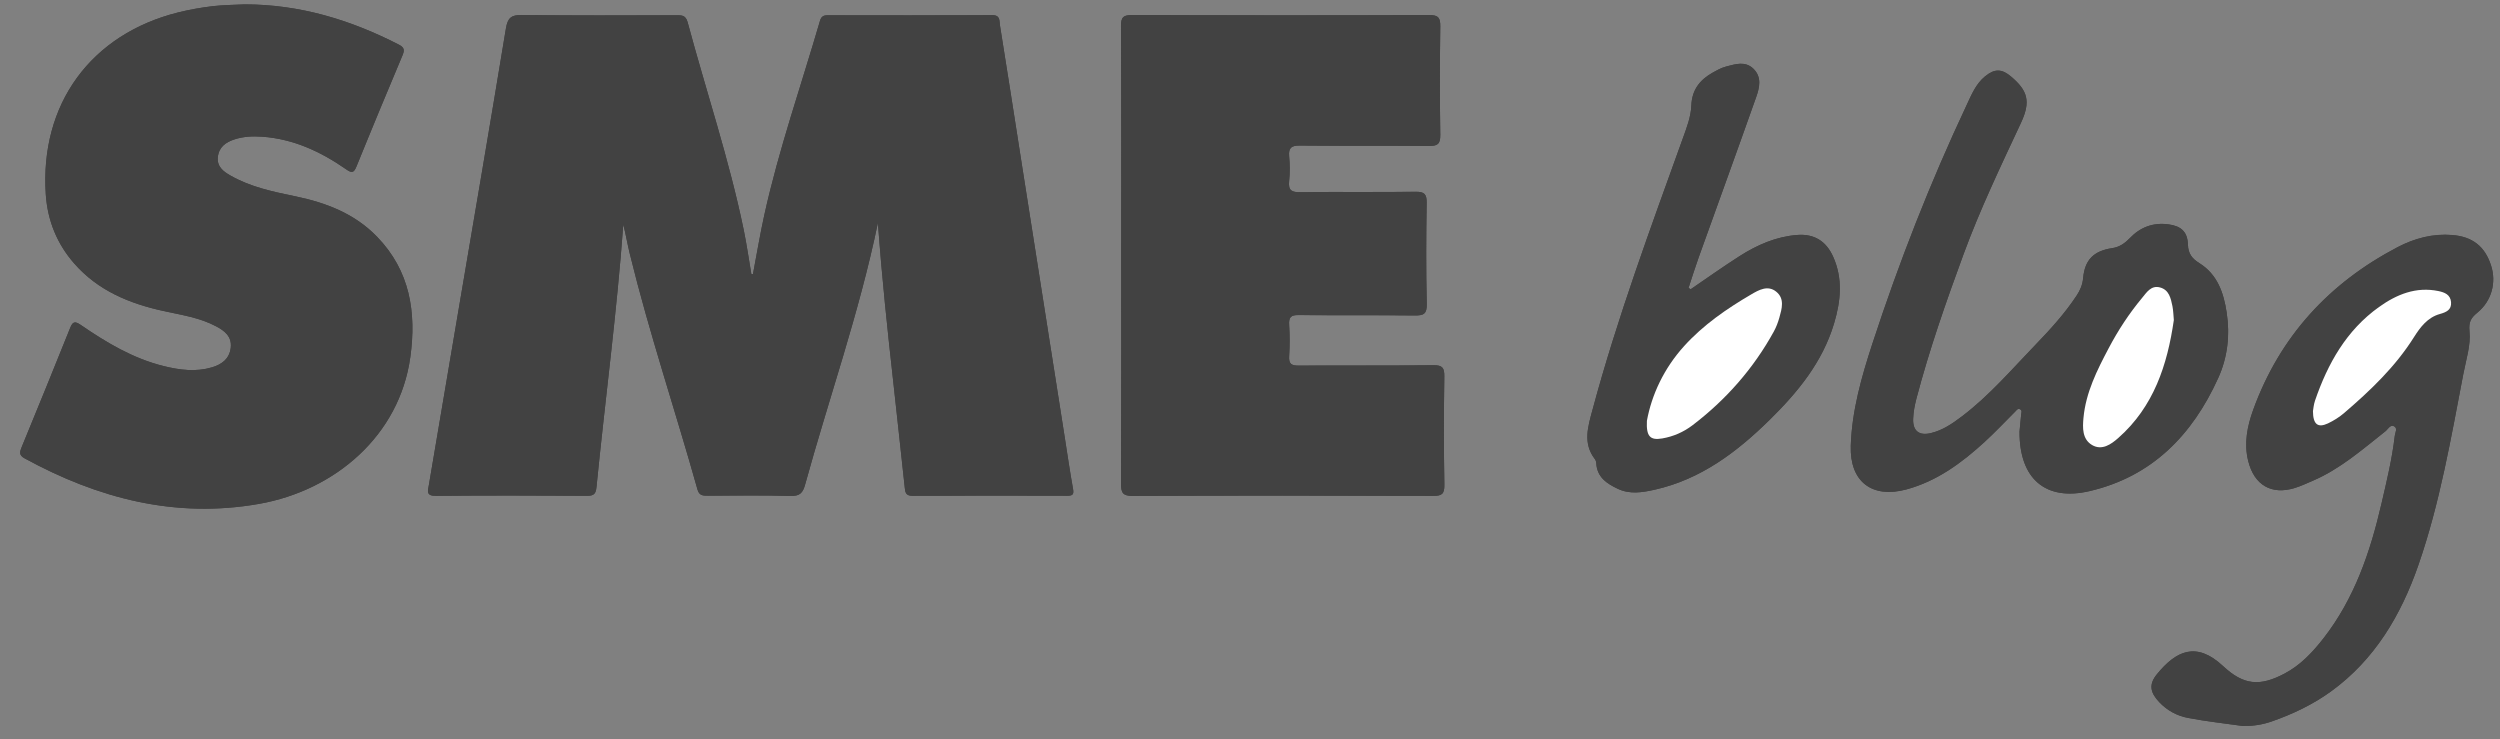 <svg width="71" height="21" viewBox="0 0 71 21" fill="none" xmlns="http://www.w3.org/2000/svg">
<rect x="0" y="0" width="71" height="21" fill="#808080" stroke="none"/>
<path d="M21.384 7.784C21.369 7.784 21.355 7.785 21.339 7.785C21.268 7.365 21.207 6.943 21.122 6.526C20.709 4.529 20.058 2.599 19.53 0.633C19.471 0.416 19.344 0.433 19.19 0.433C17.734 0.434 16.278 0.443 14.822 0.425C14.516 0.421 14.417 0.509 14.367 0.813C13.921 3.531 13.456 6.245 12.995 8.96C12.723 10.566 12.451 12.17 12.18 13.775C12.153 13.932 12.092 14.085 12.377 14.082C13.812 14.069 15.248 14.073 16.684 14.08C16.871 14.081 16.922 14.015 16.94 13.837C17.186 11.351 17.52 8.874 17.702 6.378C17.773 6.654 17.819 6.934 17.887 7.209C18.439 9.465 19.182 11.666 19.808 13.9C19.858 14.078 19.966 14.078 20.105 14.077C20.889 14.075 21.673 14.062 22.457 14.084C22.716 14.091 22.8 13.996 22.865 13.763C23.541 11.31 24.396 8.909 24.932 6.332C25.048 7.889 25.203 9.362 25.368 10.834C25.48 11.832 25.584 12.831 25.693 13.829C25.707 13.96 25.709 14.082 25.912 14.081C27.378 14.072 28.845 14.075 30.311 14.078C30.457 14.078 30.504 14.047 30.475 13.886C30.381 13.362 30.305 12.835 30.222 12.309C29.826 9.789 29.43 7.272 29.034 4.752C28.823 3.408 28.616 2.061 28.399 0.716C28.38 0.596 28.415 0.428 28.18 0.429C26.622 0.438 25.065 0.434 23.507 0.433C23.39 0.433 23.325 0.467 23.288 0.591C22.753 2.426 22.12 4.233 21.707 6.104C21.584 6.661 21.49 7.224 21.384 7.784ZM6.949 0.124C6.643 0.14 6.336 0.14 6.035 0.176C5.713 0.215 5.391 0.271 5.075 0.349C2.581 0.967 1.127 2.958 1.3 5.526C1.35 6.262 1.616 6.919 2.103 7.478C2.78 8.253 3.671 8.62 4.644 8.833C5.149 8.945 5.666 9.018 6.132 9.265C6.375 9.393 6.59 9.553 6.553 9.875C6.516 10.195 6.293 10.352 6.014 10.434C5.561 10.567 5.107 10.509 4.658 10.399C3.783 10.185 3.024 9.73 2.292 9.227C2.125 9.113 2.064 9.134 1.991 9.316C1.54 10.445 1.079 11.571 0.617 12.695C0.561 12.832 0.53 12.925 0.697 13.016C2.784 14.157 4.981 14.73 7.361 14.309C9.506 13.93 11.342 12.378 11.653 10.144C11.83 8.869 11.644 7.69 10.708 6.724C10.071 6.065 9.264 5.759 8.392 5.576C7.756 5.444 7.115 5.313 6.541 4.983C6.344 4.871 6.157 4.732 6.186 4.461C6.217 4.176 6.412 4.039 6.657 3.959C6.913 3.876 7.174 3.863 7.441 3.882C8.332 3.944 9.11 4.307 9.83 4.808C9.992 4.921 10.049 4.913 10.125 4.723C10.552 3.672 10.988 2.625 11.427 1.579C11.487 1.438 11.495 1.354 11.333 1.271C9.956 0.561 8.51 0.125 6.949 0.124ZM31.842 7.234C31.842 9.398 31.846 11.562 31.837 13.725C31.836 13.99 31.88 14.086 32.175 14.084C35.016 14.071 37.856 14.072 40.696 14.081C40.941 14.082 41.023 14.036 41.02 13.769C41.002 12.744 41.004 11.718 41.018 10.693C41.022 10.44 40.961 10.368 40.704 10.371C39.431 10.385 38.159 10.373 36.887 10.382C36.68 10.384 36.598 10.338 36.612 10.114C36.631 9.818 36.63 9.519 36.612 9.222C36.599 9.009 36.661 8.944 36.878 8.946C37.978 8.958 39.078 8.944 40.176 8.958C40.43 8.96 40.526 8.918 40.52 8.629C40.498 7.676 40.502 6.722 40.517 5.769C40.521 5.516 40.46 5.442 40.203 5.445C39.113 5.461 38.024 5.444 36.935 5.457C36.694 5.46 36.582 5.418 36.611 5.146C36.636 4.913 36.633 4.674 36.612 4.439C36.591 4.196 36.675 4.131 36.914 4.133C38.136 4.145 39.358 4.131 40.578 4.144C40.825 4.147 40.908 4.09 40.904 3.828C40.889 2.803 40.89 1.778 40.904 0.752C40.908 0.502 40.848 0.425 40.588 0.426C37.778 0.437 34.969 0.435 32.159 0.426C31.912 0.425 31.834 0.476 31.836 0.741C31.847 2.907 31.842 5.071 31.842 7.234ZM57.354 12.256C57.346 13.589 58.086 14.244 59.35 13.947C61.117 13.533 62.26 12.361 62.996 10.74C63.264 10.149 63.336 9.52 63.238 8.878C63.153 8.318 62.974 7.795 62.465 7.477C62.257 7.346 62.145 7.209 62.137 6.947C62.126 6.581 61.942 6.421 61.586 6.373C61.151 6.314 60.784 6.453 60.482 6.769C60.345 6.912 60.191 7.019 59.989 7.048C59.462 7.127 59.208 7.379 59.161 7.899C59.143 8.092 59.075 8.249 58.97 8.406C58.632 8.916 58.227 9.36 57.801 9.801C57.127 10.499 56.496 11.237 55.72 11.826C55.453 12.029 55.175 12.22 54.84 12.301C54.508 12.382 54.322 12.245 54.334 11.9C54.34 11.708 54.376 11.513 54.425 11.327C54.791 9.932 55.268 8.574 55.764 7.223C56.233 5.947 56.819 4.723 57.393 3.495C57.677 2.887 57.593 2.579 57.111 2.173C56.847 1.951 56.644 1.95 56.377 2.169C56.113 2.385 55.991 2.693 55.852 2.987C54.817 5.186 53.933 7.447 53.177 9.759C52.869 10.701 52.594 11.662 52.562 12.66C52.529 13.683 53.168 14.164 54.14 13.901C55.01 13.666 55.711 13.149 56.362 12.553C56.663 12.278 56.943 11.977 57.232 11.69C57.273 11.649 57.309 11.584 57.381 11.631C57.432 11.666 57.406 11.721 57.401 11.77C57.383 11.93 57.369 12.093 57.354 12.256ZM63.704 20.619C63.984 20.622 64.251 20.581 64.514 20.488C65.113 20.278 65.68 20.01 66.196 19.638C67.443 18.735 68.188 17.47 68.683 16.044C69.295 14.281 69.608 12.443 69.959 10.616C70.037 10.214 70.174 9.801 70.133 9.408C70.106 9.126 70.183 9.021 70.363 8.873C70.762 8.543 70.902 8.024 70.747 7.541C70.573 6.998 70.22 6.722 69.651 6.674C69.096 6.627 68.573 6.766 68.092 7.018C66.147 8.035 64.745 9.556 63.989 11.643C63.822 12.105 63.724 12.591 63.849 13.09C64.019 13.775 64.507 14.063 65.171 13.858C65.346 13.804 65.511 13.725 65.679 13.653C66.458 13.321 67.088 12.765 67.743 12.248C67.818 12.189 67.879 12.052 67.986 12.102C68.102 12.156 68.022 12.287 68.011 12.379C67.936 13.031 67.781 13.668 67.633 14.306C67.314 15.68 66.866 16.999 65.986 18.128C65.675 18.526 65.337 18.888 64.883 19.127C64.177 19.5 63.719 19.461 63.135 18.915C62.37 18.203 61.797 18.484 61.255 19.149C61.022 19.435 61.062 19.663 61.321 19.938C61.546 20.177 61.828 20.328 62.138 20.387C62.656 20.488 63.182 20.545 63.704 20.619ZM48.015 8.215C47.994 8.202 47.974 8.19 47.954 8.178C48.049 7.89 48.138 7.6 48.24 7.315C48.785 5.797 49.336 4.283 49.873 2.763C49.967 2.495 50.042 2.197 49.799 1.956C49.565 1.725 49.284 1.823 49.02 1.891C48.885 1.925 48.757 1.997 48.635 2.066C48.276 2.269 48.05 2.553 48.034 2.993C48.021 3.32 47.9 3.631 47.788 3.939C46.873 6.484 45.931 9.019 45.227 11.636C45.099 12.114 44.945 12.585 45.292 13.038C45.316 13.068 45.332 13.113 45.333 13.152C45.353 13.552 45.63 13.733 45.944 13.882C46.288 14.044 46.635 13.987 46.988 13.909C48.298 13.616 49.321 12.844 50.256 11.925C51.058 11.137 51.759 10.285 52.089 9.18C52.277 8.547 52.342 7.916 52.061 7.291C51.862 6.849 51.522 6.636 51.041 6.674C50.439 6.72 49.901 6.956 49.399 7.277C48.931 7.576 48.475 7.9 48.015 8.215Z" fill="#424242"/>
<path d="M21.384 7.784C21.491 7.224 21.584 6.661 21.706 6.105C22.119 4.234 22.753 2.428 23.287 0.592C23.323 0.467 23.388 0.433 23.506 0.434C25.064 0.437 26.622 0.439 28.18 0.43C28.415 0.429 28.379 0.597 28.398 0.718C28.615 2.063 28.822 3.409 29.034 4.754C29.429 7.273 29.825 9.791 30.221 12.31C30.304 12.836 30.38 13.364 30.474 13.887C30.504 14.049 30.456 14.08 30.31 14.08C28.844 14.076 27.378 14.073 25.912 14.082C25.709 14.083 25.708 13.961 25.693 13.831C25.583 12.832 25.479 11.834 25.367 10.835C25.203 9.363 25.046 7.89 24.932 6.333C24.396 8.912 23.539 11.313 22.865 13.764C22.801 13.998 22.716 14.091 22.456 14.085C21.673 14.063 20.888 14.076 20.104 14.078C19.965 14.078 19.857 14.08 19.808 13.901C19.181 11.667 18.438 9.466 17.886 7.21C17.818 6.935 17.773 6.654 17.701 6.38C17.519 8.876 17.187 11.352 16.939 13.838C16.921 14.017 16.87 14.082 16.683 14.081C15.247 14.073 13.812 14.069 12.376 14.083C12.091 14.086 12.152 13.933 12.179 13.777C12.45 12.171 12.722 10.567 12.995 8.962C13.455 6.246 13.92 3.532 14.367 0.814C14.416 0.51 14.517 0.423 14.821 0.426C16.277 0.444 17.733 0.434 19.189 0.434C19.343 0.434 19.47 0.417 19.529 0.634C20.057 2.599 20.709 4.53 21.121 6.527C21.208 6.944 21.267 7.367 21.339 7.786C21.354 7.785 21.369 7.784 21.384 7.784Z" fill="#424242"/>
<path d="M6.948 0.124C8.508 0.125 9.955 0.561 11.334 1.271C11.495 1.354 11.488 1.438 11.428 1.579C10.989 2.625 10.551 3.671 10.126 4.723C10.05 4.913 9.992 4.921 9.831 4.808C9.11 4.306 8.333 3.944 7.442 3.882C7.176 3.864 6.913 3.876 6.658 3.959C6.411 4.04 6.216 4.176 6.187 4.461C6.157 4.733 6.345 4.871 6.542 4.983C7.116 5.313 7.756 5.444 8.392 5.576C9.264 5.757 10.071 6.065 10.709 6.724C11.644 7.689 11.83 8.868 11.653 10.144C11.343 12.378 9.506 13.93 7.362 14.309C4.981 14.732 2.783 14.157 0.697 13.016C0.531 12.925 0.56 12.832 0.617 12.695C1.079 11.571 1.539 10.444 1.992 9.316C2.064 9.134 2.125 9.113 2.292 9.227C3.024 9.73 3.785 10.185 4.658 10.399C5.107 10.509 5.561 10.567 6.015 10.434C6.294 10.352 6.516 10.196 6.553 9.875C6.59 9.553 6.375 9.393 6.132 9.265C5.666 9.018 5.149 8.944 4.644 8.833C3.672 8.619 2.78 8.253 2.104 7.478C1.616 6.92 1.352 6.263 1.301 5.526C1.126 2.958 2.58 0.967 5.074 0.349C5.39 0.271 5.712 0.215 6.034 0.176C6.337 0.14 6.644 0.14 6.948 0.124Z" fill="#424242"/>
<path d="M31.842 7.234C31.842 5.071 31.847 2.907 31.836 0.743C31.835 0.479 31.912 0.428 32.159 0.429C34.969 0.438 37.778 0.438 40.589 0.429C40.848 0.428 40.908 0.505 40.904 0.755C40.89 1.78 40.889 2.806 40.904 3.831C40.908 4.094 40.825 4.149 40.578 4.147C39.356 4.134 38.135 4.148 36.914 4.135C36.674 4.133 36.59 4.197 36.612 4.442C36.634 4.675 36.637 4.915 36.611 5.149C36.582 5.421 36.694 5.463 36.936 5.46C38.025 5.447 39.115 5.462 40.203 5.448C40.46 5.444 40.522 5.519 40.517 5.771C40.502 6.725 40.498 7.678 40.52 8.632C40.526 8.921 40.431 8.963 40.176 8.96C39.077 8.948 37.977 8.96 36.879 8.949C36.66 8.946 36.599 9.012 36.612 9.225C36.63 9.521 36.632 9.82 36.612 10.117C36.597 10.34 36.68 10.386 36.887 10.385C38.16 10.376 39.433 10.389 40.704 10.373C40.963 10.371 41.023 10.441 41.019 10.695C41.004 11.721 41.002 12.746 41.02 13.772C41.025 14.039 40.941 14.085 40.697 14.084C37.856 14.075 35.017 14.073 32.176 14.086C31.882 14.087 31.836 13.991 31.837 13.728C31.846 11.563 31.842 9.398 31.842 7.234Z" fill="#424242"/>
<path d="M57.355 12.256C57.37 12.093 57.384 11.93 57.401 11.767C57.406 11.718 57.431 11.663 57.38 11.629C57.309 11.581 57.272 11.646 57.231 11.688C56.943 11.975 56.663 12.275 56.362 12.55C55.711 13.145 55.008 13.664 54.14 13.899C53.168 14.162 52.529 13.681 52.562 12.658C52.594 11.659 52.868 10.698 53.176 9.756C53.932 7.445 54.817 5.184 55.852 2.984C55.99 2.69 56.113 2.381 56.376 2.167C56.643 1.948 56.847 1.948 57.111 2.17C57.593 2.577 57.678 2.885 57.393 3.492C56.819 4.722 56.232 5.945 55.764 7.22C55.268 8.572 54.792 9.929 54.425 11.324C54.377 11.512 54.34 11.706 54.333 11.898C54.322 12.243 54.508 12.379 54.84 12.298C55.175 12.217 55.452 12.026 55.719 11.823C56.496 11.235 57.127 10.497 57.8 9.798C58.225 9.357 58.63 8.913 58.97 8.403C59.074 8.247 59.143 8.09 59.161 7.897C59.208 7.377 59.461 7.124 59.988 7.046C60.191 7.016 60.343 6.91 60.482 6.766C60.784 6.45 61.15 6.312 61.586 6.371C61.943 6.419 62.125 6.58 62.137 6.944C62.144 7.206 62.256 7.345 62.465 7.474C62.975 7.793 63.154 8.314 63.237 8.876C63.336 9.519 63.264 10.146 62.996 10.738C62.261 12.359 61.117 13.529 59.349 13.945C58.087 14.244 57.347 13.589 57.355 12.256ZM61.738 9.089C61.725 8.957 61.724 8.822 61.697 8.692C61.652 8.472 61.605 8.233 61.347 8.162C61.089 8.092 60.962 8.307 60.831 8.465C60.465 8.905 60.154 9.384 59.885 9.891C59.556 10.514 59.24 11.146 59.171 11.863C59.144 12.148 59.136 12.472 59.416 12.637C59.696 12.803 59.955 12.618 60.16 12.437C61.164 11.553 61.555 10.37 61.738 9.089ZM57.389 11.507C57.378 11.535 57.366 11.56 57.359 11.589C57.359 11.591 57.402 11.609 57.403 11.607C57.416 11.584 57.427 11.559 57.434 11.534C57.435 11.528 57.407 11.517 57.389 11.507Z" fill="#424242"/>
<path d="M63.704 20.619C63.182 20.545 62.657 20.488 62.139 20.39C61.828 20.331 61.547 20.179 61.322 19.941C61.062 19.666 61.022 19.436 61.255 19.151C61.799 18.486 62.371 18.206 63.135 18.918C63.721 19.463 64.179 19.503 64.884 19.13C65.337 18.89 65.675 18.528 65.986 18.131C66.867 17.002 67.315 15.682 67.633 14.308C67.781 13.67 67.936 13.034 68.011 12.382C68.021 12.289 68.103 12.159 67.987 12.105C67.881 12.055 67.819 12.192 67.744 12.251C67.088 12.768 66.458 13.324 65.679 13.656C65.511 13.728 65.345 13.806 65.171 13.86C64.508 14.064 64.021 13.778 63.849 13.093C63.724 12.594 63.822 12.107 63.989 11.645C64.745 9.557 66.148 8.038 68.092 7.02C68.573 6.769 69.095 6.629 69.652 6.676C70.221 6.724 70.574 7.001 70.747 7.544C70.901 8.025 70.763 8.546 70.363 8.876C70.184 9.023 70.106 9.129 70.134 9.411C70.173 9.804 70.036 10.217 69.96 10.618C69.608 12.446 69.295 14.284 68.683 16.047C68.188 17.473 67.442 18.738 66.196 19.64C65.682 20.012 65.113 20.282 64.515 20.491C64.251 20.581 63.984 20.622 63.704 20.619ZM65.687 11.675C65.689 12.056 65.828 12.157 66.112 12.025C66.276 11.948 66.435 11.848 66.573 11.73C67.317 11.091 68.026 10.417 68.556 9.576C68.738 9.289 68.943 9.016 69.29 8.918C69.472 8.867 69.627 8.801 69.609 8.581C69.593 8.368 69.429 8.303 69.249 8.266C68.613 8.134 68.064 8.36 67.564 8.718C66.639 9.379 66.109 10.322 65.747 11.377C65.707 11.491 65.697 11.616 65.687 11.675Z" fill="#424242"/>
<path d="M48.015 8.215C48.477 7.9 48.931 7.576 49.401 7.276C49.903 6.955 50.442 6.719 51.043 6.672C51.524 6.635 51.864 6.848 52.062 7.29C52.342 7.916 52.279 8.547 52.09 9.179C51.761 10.284 51.058 11.137 50.258 11.924C49.321 12.844 48.3 13.615 46.989 13.908C46.637 13.986 46.289 14.044 45.946 13.881C45.631 13.732 45.355 13.551 45.335 13.15C45.332 13.112 45.317 13.067 45.294 13.036C44.948 12.583 45.1 12.112 45.229 11.635C45.933 9.018 46.875 6.482 47.79 3.938C47.901 3.63 48.023 3.319 48.035 2.992C48.052 2.55 48.277 2.267 48.636 2.065C48.76 1.996 48.887 1.924 49.022 1.889C49.285 1.821 49.566 1.724 49.801 1.955C50.044 2.195 49.97 2.494 49.874 2.762C49.337 4.282 48.785 5.797 48.242 7.314C48.14 7.599 48.049 7.889 47.955 8.176C47.973 8.191 47.995 8.202 48.015 8.215ZM46.773 11.952C46.751 12.4 46.87 12.509 47.208 12.452C47.524 12.4 47.814 12.271 48.067 12.079C49.019 11.355 49.797 10.473 50.376 9.42C50.445 9.297 50.496 9.159 50.535 9.023C50.608 8.765 50.693 8.482 50.446 8.283C50.208 8.092 49.951 8.237 49.737 8.361C49.041 8.768 48.377 9.226 47.832 9.828C47.258 10.461 46.907 11.213 46.773 11.952Z" fill="#424242"/>
<path d="M61.737 9.089C61.553 10.37 61.163 11.553 60.16 12.438C59.955 12.619 59.695 12.803 59.415 12.639C59.134 12.473 59.144 12.15 59.171 11.865C59.238 11.147 59.555 10.516 59.885 9.892C60.152 9.385 60.464 8.907 60.831 8.466C60.962 8.309 61.09 8.093 61.347 8.164C61.603 8.234 61.651 8.473 61.697 8.694C61.723 8.822 61.724 8.957 61.737 9.089Z" fill="white"/>
<path d="M57.388 11.507C57.407 11.517 57.435 11.528 57.434 11.532C57.428 11.558 57.417 11.584 57.403 11.605C57.401 11.608 57.357 11.59 57.357 11.587C57.365 11.56 57.377 11.535 57.388 11.507Z" fill="#424242"/>
<path d="M65.688 11.675C65.699 11.616 65.708 11.491 65.747 11.377C66.109 10.322 66.639 9.379 67.565 8.718C68.065 8.361 68.614 8.135 69.25 8.266C69.429 8.303 69.592 8.368 69.61 8.581C69.628 8.801 69.474 8.867 69.291 8.918C68.943 9.016 68.738 9.288 68.556 9.576C68.027 10.417 67.318 11.091 66.573 11.73C66.436 11.848 66.275 11.948 66.113 12.025C65.829 12.157 65.69 12.056 65.688 11.675Z" fill="white"/>
<path d="M46.772 11.952C46.906 11.213 47.257 10.459 47.83 9.828C48.374 9.227 49.039 8.768 49.735 8.361C49.95 8.235 50.206 8.09 50.444 8.283C50.691 8.482 50.605 8.767 50.533 9.023C50.495 9.159 50.443 9.295 50.374 9.42C49.794 10.472 49.017 11.354 48.065 12.079C47.812 12.271 47.522 12.398 47.206 12.452C46.869 12.509 46.75 12.4 46.772 11.952Z" fill="white"/>
</svg>
